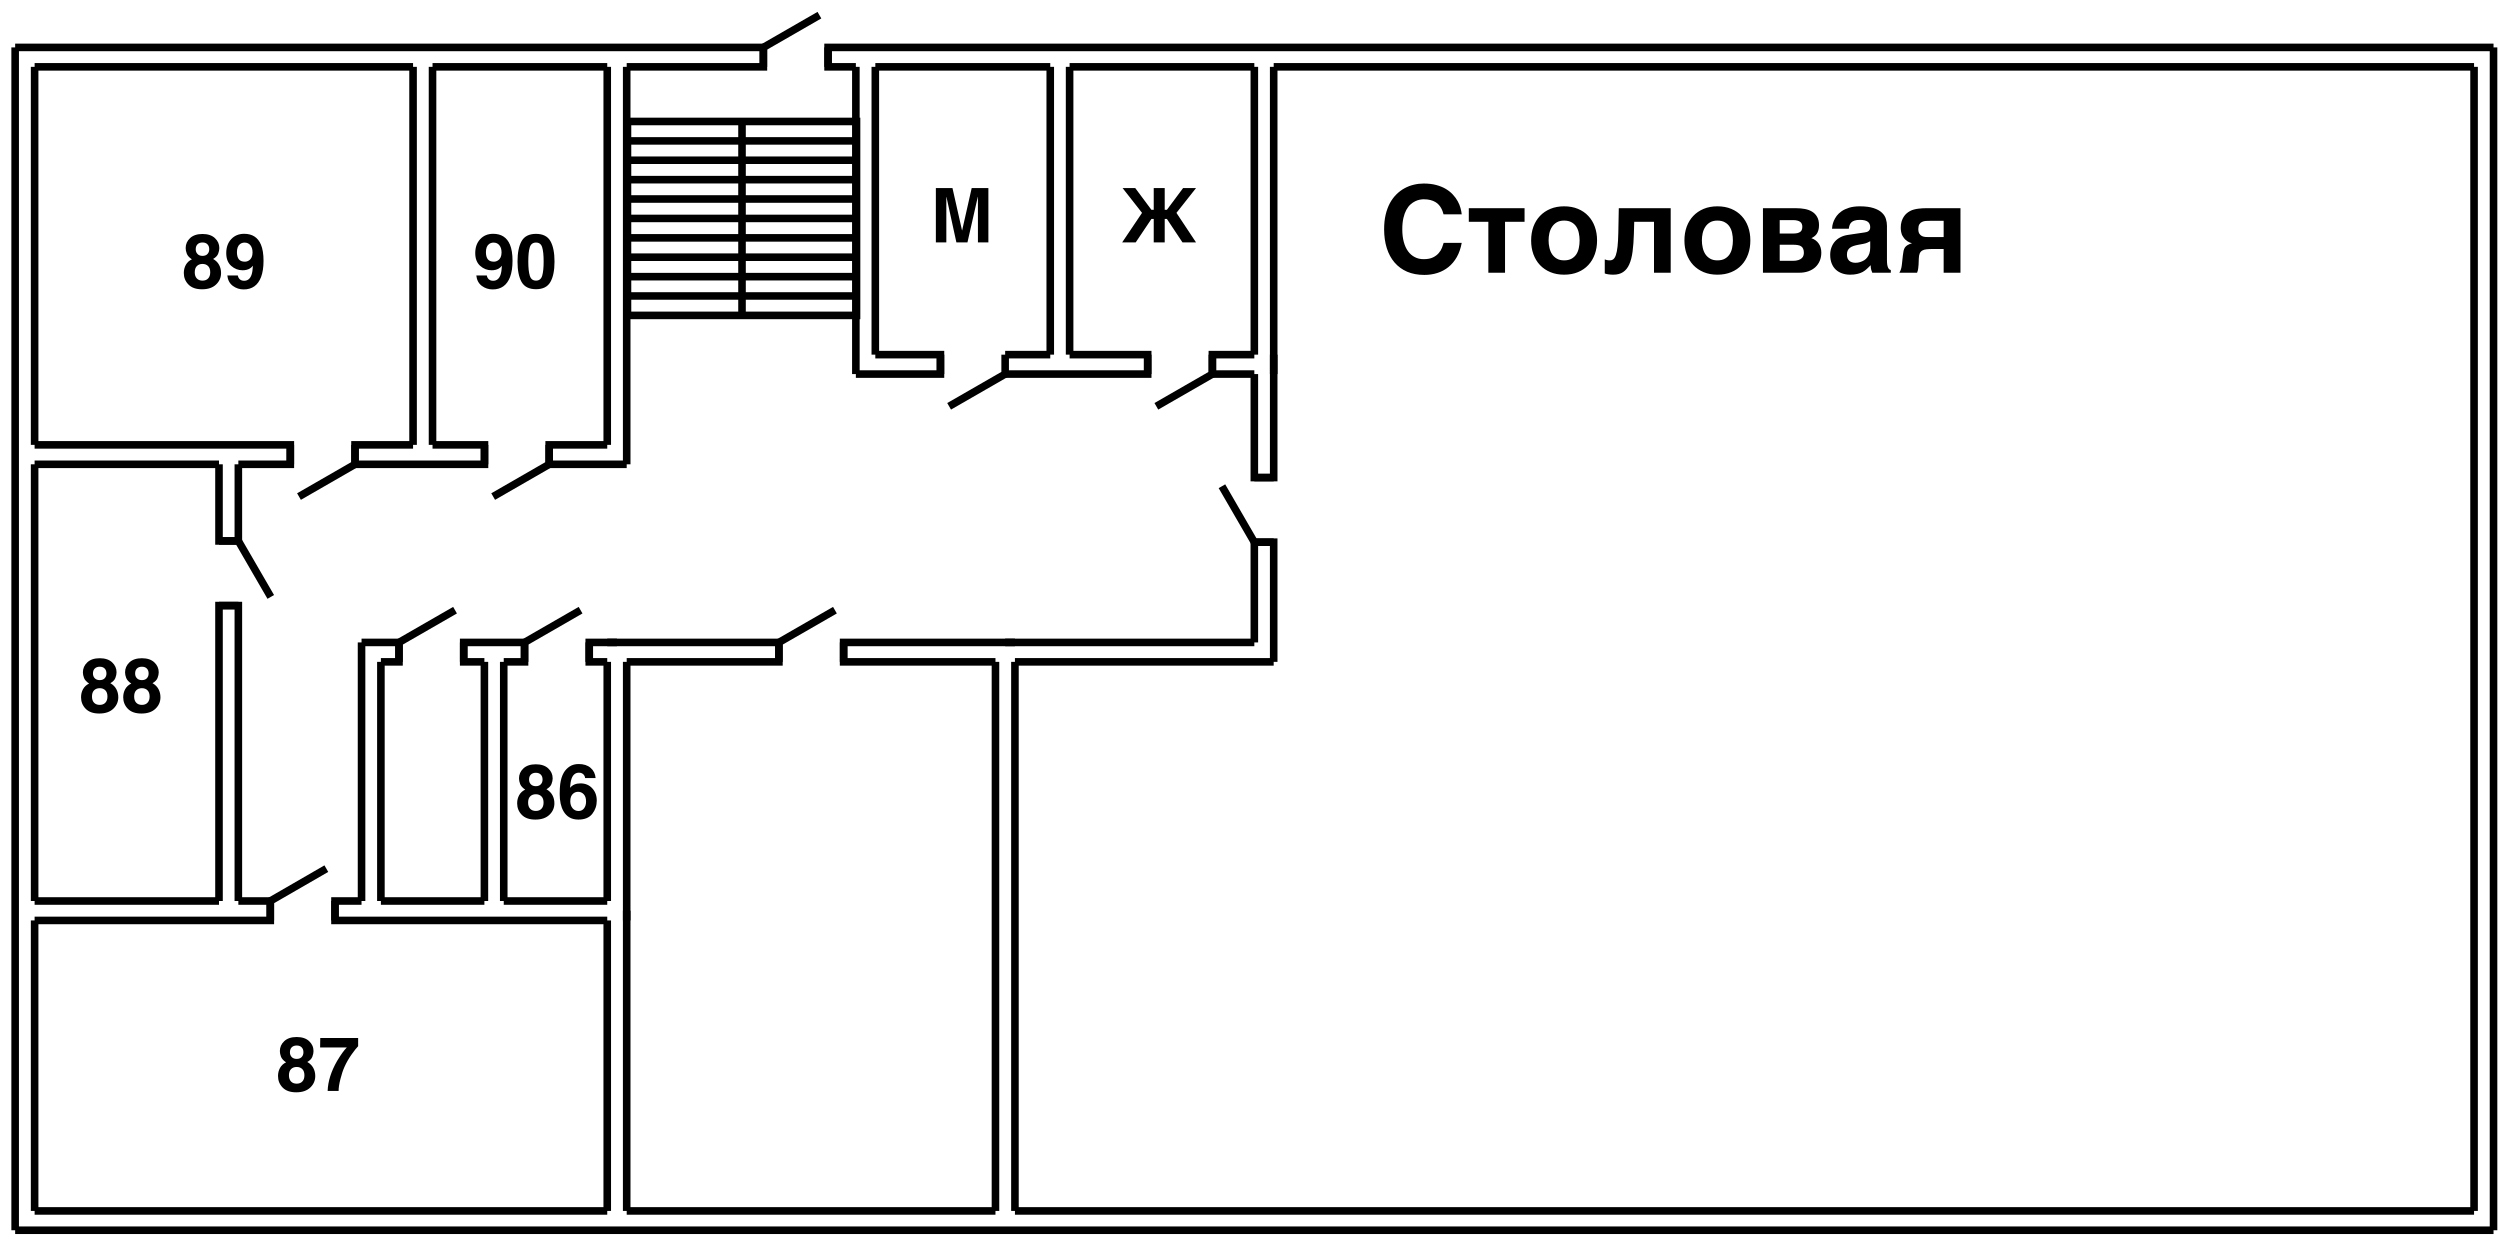 <svg width="165" height="82" viewBox="0 0 165 82" fill="none" xmlns="http://www.w3.org/2000/svg">
<path d="M56.487 4.412H54.653V3.129H164.573M163.288 4.412H84.064M82.786 4.412H70.594M69.317 4.412H57.772M1 3.129H50.384V4.412H41.362M40.078 4.412H28.547M27.262 4.412H2.285" stroke="black" stroke-width="0.5"/>
<path d="M2.285 79.921H40.078M41.362 79.921H65.701M66.986 79.921H163.288M164.573 81.196H1" stroke="black" stroke-width="0.5"/>
<path d="M2.284 59.466H14.454M15.731 59.466H17.84V60.749H2.284M25.139 59.466H31.97M33.247 59.466H40.078M40.078 60.749H22.109V59.466H23.861" stroke="black" stroke-width="0.5"/>
<path d="M40.078 79.921V60.749M41.362 60.103V79.921" stroke="black" stroke-width="0.5"/>
<path d="M25.139 43.683V59.466M23.862 59.466V42.4" stroke="black" stroke-width="0.5"/>
<path d="M23.862 42.4H26.334V43.683H25.139M31.97 43.683H30.604V42.4H34.62V43.683H33.247M40.078 43.683H38.89V42.4H40.716" stroke="black" stroke-width="0.5"/>
<path d="M41.362 43.683V60.749M40.078 59.466V43.683" stroke="black" stroke-width="0.5"/>
<path d="M33.247 43.683V59.466M31.97 59.466V43.683" stroke="black" stroke-width="0.5"/>
<path d="M40.078 42.4H51.408V43.683H41.362M65.701 43.683H55.678V42.4H66.986" stroke="black" stroke-width="0.5"/>
<path d="M65.701 79.921V43.683M66.986 43.683V79.921" stroke="black" stroke-width="0.5"/>
<path d="M66.34 42.4H82.786M84.063 43.683H66.986" stroke="black" stroke-width="0.5"/>
<path d="M41.362 30.644H36.246V29.361H40.078M28.547 29.361H31.977V30.644H23.431V29.361H27.262M2.284 29.361H19.162V30.644H15.731M14.454 30.644H2.284" stroke="black" stroke-width="0.5"/>
<path d="M15.731 30.644V35.703H14.454V30.644M14.454 59.466V39.967H15.731V59.466" stroke="black" stroke-width="0.5"/>
<path d="M82.786 23.406V4.412M84.064 4.412V24.689" stroke="black" stroke-width="0.5"/>
<path d="M163.288 79.921V4.412M164.573 3.129V81.196" stroke="black" stroke-width="0.5"/>
<path d="M84.064 23.406V31.52H82.786V24.689M82.786 42.4V35.784H84.064V43.683" stroke="black" stroke-width="0.5"/>
<path d="M41.362 4.412V30.644M40.078 29.361V4.412" stroke="black" stroke-width="0.5"/>
<path d="M28.547 4.412V29.361M27.262 29.361V4.412" stroke="black" stroke-width="0.5"/>
<path d="M56.487 24.689V4.412M57.771 4.412V23.406" stroke="black" stroke-width="0.5"/>
<path d="M66.34 23.406H69.317M70.594 23.406H75.747V24.689H66.34M82.786 24.689H80.017V23.406H82.786" stroke="black" stroke-width="0.5"/>
<path d="M2.285 4.412V29.361M2.285 30.644V59.466M2.285 60.749V79.921M1 81.196V3.129" stroke="black" stroke-width="0.5"/>
<path d="M57.771 23.406H62.07V24.689H56.487" stroke="black" stroke-width="0.5"/>
<path d="M69.317 23.406V4.412M70.594 4.412V23.406" stroke="black" stroke-width="0.5"/>
<path d="M56.531 9.299H41.414M56.531 10.575H41.414M56.531 11.858H41.414M56.531 13.134H41.414M56.531 14.417H41.414M56.531 15.7H41.414M56.531 16.976H41.414M56.531 18.259H41.414M56.531 19.534H41.414M48.973 8.016V20.817M48.973 20.817V20.802M48.973 20.817L48.965 20.802M56.531 20.817H41.414V8.016H56.531V20.817Z" stroke="black" stroke-width="0.5"/>
<path d="M54.081 1L50.383 3.129V4.412M54.653 3.129V4.412" stroke="black" stroke-width="0.5"/>
<path d="M21.538 57.33L17.84 59.466V60.749M22.109 59.466V60.749" stroke="black" stroke-width="0.5"/>
<path d="M30.032 40.271L26.334 42.4V43.683M30.603 42.4V43.683" stroke="black" stroke-width="0.5"/>
<path d="M38.318 40.271L34.62 42.4V43.683M38.89 42.4V43.683" stroke="black" stroke-width="0.5"/>
<path d="M17.87 39.396L15.731 35.703H14.454M15.731 39.967H14.454" stroke="black" stroke-width="0.5"/>
<path d="M80.648 32.091L82.786 35.784H84.064M82.786 31.52H84.064" stroke="black" stroke-width="0.5"/>
<path d="M55.106 40.271L51.408 42.4V43.683M55.678 42.4V43.683" stroke="black" stroke-width="0.5"/>
<path d="M19.733 32.773L23.431 30.644V29.361M19.161 30.644V29.361" stroke="black" stroke-width="0.5"/>
<path d="M32.549 32.773L36.246 30.644V29.361M31.977 30.644V29.361" stroke="black" stroke-width="0.5"/>
<path d="M62.642 26.817L66.34 24.689V23.406M62.071 24.689V23.406" stroke="black" stroke-width="0.5"/>
<path d="M76.319 26.817L80.017 24.689V23.406M75.747 24.689V23.406" stroke="black" stroke-width="0.5"/>
<path d="M18.654 71.778C18.45 71.57 18.349 71.316 18.349 71.019C18.349 70.82 18.393 70.64 18.483 70.479C18.574 70.318 18.707 70.197 18.881 70.115C18.71 70.001 18.599 69.878 18.546 69.747C18.496 69.613 18.471 69.489 18.471 69.373C18.471 69.116 18.567 68.897 18.761 68.716C18.955 68.534 19.228 68.443 19.581 68.443C19.935 68.443 20.208 68.534 20.402 68.716C20.596 68.897 20.692 69.116 20.692 69.373C20.692 69.489 20.666 69.613 20.614 69.747C20.564 69.878 20.453 69.993 20.282 70.091C20.456 70.189 20.587 70.318 20.675 70.479C20.763 70.64 20.807 70.82 20.807 71.019C20.807 71.316 20.697 71.57 20.475 71.78C20.255 71.989 19.948 72.093 19.552 72.093C19.157 72.093 18.857 71.988 18.654 71.778ZM19.071 70.972C19.071 71.146 19.116 71.281 19.206 71.377C19.297 71.474 19.422 71.522 19.581 71.522C19.741 71.522 19.866 71.474 19.955 71.377C20.046 71.281 20.092 71.146 20.092 70.972C20.092 70.791 20.045 70.655 19.953 70.562C19.861 70.468 19.738 70.42 19.581 70.42C19.425 70.42 19.301 70.468 19.208 70.562C19.117 70.655 19.071 70.791 19.071 70.972ZM19.254 69.766C19.332 69.847 19.442 69.888 19.581 69.888C19.723 69.888 19.832 69.847 19.909 69.766C19.987 69.685 20.026 69.58 20.026 69.451C20.026 69.311 19.987 69.202 19.909 69.124C19.832 69.044 19.723 69.004 19.581 69.004C19.442 69.004 19.332 69.044 19.252 69.124C19.174 69.202 19.135 69.311 19.135 69.451C19.135 69.58 19.175 69.685 19.254 69.766ZM23.202 69.598C23.017 69.861 22.861 70.133 22.736 70.413C22.637 70.633 22.547 70.901 22.467 71.219C22.387 71.536 22.348 71.796 22.348 72H21.625C21.646 71.365 21.855 70.705 22.25 70.02C22.506 69.595 22.72 69.299 22.892 69.131H21.127L21.137 68.506H23.637V69.051C23.533 69.153 23.388 69.336 23.202 69.598Z" fill="black"/>
<path d="M34.437 53.778C34.234 53.569 34.132 53.316 34.132 53.019C34.132 52.82 34.177 52.64 34.266 52.479C34.357 52.318 34.49 52.197 34.664 52.115C34.493 52.001 34.382 51.878 34.33 51.747C34.279 51.613 34.254 51.489 34.254 51.373C34.254 51.116 34.351 50.897 34.544 50.716C34.738 50.534 35.012 50.443 35.365 50.443C35.718 50.443 35.991 50.534 36.185 50.716C36.379 50.897 36.476 51.116 36.476 51.373C36.476 51.489 36.45 51.613 36.398 51.747C36.347 51.878 36.236 51.993 36.065 52.091C36.24 52.188 36.371 52.318 36.459 52.479C36.546 52.64 36.59 52.82 36.59 53.019C36.59 53.316 36.48 53.57 36.258 53.78C36.039 53.989 35.731 54.093 35.335 54.093C34.94 54.093 34.641 53.988 34.437 53.778ZM34.855 52.972C34.855 53.146 34.899 53.281 34.989 53.377C35.08 53.474 35.205 53.522 35.365 53.522C35.524 53.522 35.649 53.474 35.738 53.377C35.829 53.281 35.875 53.146 35.875 52.972C35.875 52.791 35.829 52.655 35.736 52.562C35.645 52.468 35.521 52.42 35.365 52.42C35.209 52.42 35.084 52.468 34.991 52.562C34.9 52.655 34.855 52.791 34.855 52.972ZM35.038 51.766C35.116 51.847 35.225 51.888 35.365 51.888C35.506 51.888 35.615 51.847 35.692 51.766C35.77 51.685 35.809 51.58 35.809 51.451C35.809 51.311 35.77 51.202 35.692 51.124C35.615 51.044 35.506 51.004 35.365 51.004C35.225 51.004 35.115 51.044 35.035 51.124C34.957 51.202 34.918 51.311 34.918 51.451C34.918 51.58 34.958 51.685 35.038 51.766ZM38.312 51.703C38.626 51.703 38.883 51.809 39.083 52.023C39.285 52.236 39.386 52.508 39.386 52.84C39.386 53.171 39.287 53.462 39.09 53.714C38.893 53.967 38.587 54.093 38.172 54.093C37.726 54.093 37.398 53.906 37.186 53.534C37.022 53.242 36.94 52.866 36.94 52.406C36.94 52.136 36.951 51.916 36.974 51.747C37.014 51.446 37.093 51.195 37.21 50.995C37.311 50.824 37.443 50.686 37.606 50.582C37.77 50.478 37.967 50.426 38.194 50.426C38.523 50.426 38.785 50.51 38.98 50.68C39.176 50.847 39.286 51.071 39.31 51.351H38.617C38.617 51.294 38.595 51.231 38.551 51.163C38.476 51.052 38.363 50.997 38.211 50.997C37.985 50.997 37.824 51.124 37.728 51.378C37.676 51.518 37.64 51.725 37.621 51.998C37.707 51.895 37.807 51.821 37.921 51.773C38.035 51.726 38.165 51.703 38.312 51.703ZM37.843 52.367C37.706 52.472 37.638 52.643 37.638 52.879C37.638 53.07 37.689 53.225 37.791 53.346C37.894 53.466 38.024 53.526 38.182 53.526C38.337 53.526 38.458 53.469 38.546 53.353C38.635 53.236 38.68 53.084 38.68 52.899C38.68 52.692 38.63 52.534 38.529 52.425C38.428 52.315 38.304 52.259 38.158 52.259C38.039 52.259 37.934 52.295 37.843 52.367Z" fill="black"/>
<path d="M5.654 46.778C5.45 46.569 5.349 46.316 5.349 46.019C5.349 45.82 5.393 45.64 5.483 45.479C5.574 45.318 5.707 45.197 5.881 45.115C5.71 45.001 5.598 44.878 5.546 44.747C5.496 44.613 5.471 44.489 5.471 44.373C5.471 44.116 5.568 43.897 5.761 43.716C5.955 43.534 6.228 43.443 6.582 43.443C6.935 43.443 7.208 43.534 7.402 43.716C7.596 43.897 7.692 44.116 7.692 44.373C7.692 44.489 7.666 44.613 7.614 44.747C7.564 44.878 7.453 44.993 7.282 45.091C7.456 45.188 7.587 45.318 7.675 45.479C7.763 45.64 7.807 45.82 7.807 46.019C7.807 46.316 7.696 46.57 7.475 46.78C7.255 46.989 6.948 47.093 6.552 47.093C6.157 47.093 5.857 46.988 5.654 46.778ZM6.071 45.972C6.071 46.146 6.116 46.281 6.206 46.377C6.297 46.474 6.422 46.522 6.582 46.522C6.741 46.522 6.866 46.474 6.955 46.377C7.046 46.281 7.092 46.146 7.092 45.972C7.092 45.791 7.045 45.655 6.953 45.562C6.861 45.468 6.738 45.42 6.582 45.42C6.425 45.42 6.301 45.468 6.208 45.562C6.117 45.655 6.071 45.791 6.071 45.972ZM6.254 44.766C6.333 44.847 6.442 44.888 6.582 44.888C6.723 44.888 6.832 44.847 6.909 44.766C6.987 44.685 7.026 44.58 7.026 44.451C7.026 44.311 6.987 44.202 6.909 44.124C6.832 44.044 6.723 44.004 6.582 44.004C6.442 44.004 6.332 44.044 6.252 44.124C6.174 44.202 6.135 44.311 6.135 44.451C6.135 44.58 6.175 44.685 6.254 44.766ZM8.437 46.778C8.234 46.569 8.132 46.316 8.132 46.019C8.132 45.82 8.177 45.64 8.266 45.479C8.357 45.318 8.49 45.197 8.664 45.115C8.493 45.001 8.382 44.878 8.33 44.747C8.279 44.613 8.254 44.489 8.254 44.373C8.254 44.116 8.351 43.897 8.544 43.716C8.738 43.534 9.012 43.443 9.365 43.443C9.718 43.443 9.991 43.534 10.185 43.716C10.379 43.897 10.476 44.116 10.476 44.373C10.476 44.489 10.45 44.613 10.398 44.747C10.347 44.878 10.236 44.993 10.065 45.091C10.24 45.188 10.371 45.318 10.459 45.479C10.546 45.64 10.59 45.82 10.59 46.019C10.59 46.316 10.48 46.57 10.258 46.78C10.039 46.989 9.731 47.093 9.335 47.093C8.94 47.093 8.64 46.988 8.437 46.778ZM8.854 45.972C8.854 46.146 8.899 46.281 8.989 46.377C9.08 46.474 9.205 46.522 9.365 46.522C9.524 46.522 9.649 46.474 9.738 46.377C9.829 46.281 9.875 46.146 9.875 45.972C9.875 45.791 9.829 45.655 9.736 45.562C9.645 45.468 9.521 45.42 9.365 45.42C9.209 45.42 9.084 45.468 8.991 45.562C8.9 45.655 8.854 45.791 8.854 45.972ZM9.038 44.766C9.116 44.847 9.225 44.888 9.365 44.888C9.506 44.888 9.615 44.847 9.692 44.766C9.77 44.685 9.809 44.58 9.809 44.451C9.809 44.311 9.77 44.202 9.692 44.124C9.615 44.044 9.506 44.004 9.365 44.004C9.225 44.004 9.115 44.044 9.035 44.124C8.957 44.202 8.918 44.311 8.918 44.451C8.918 44.58 8.958 44.685 9.038 44.766Z" fill="black"/>
<path d="M93.375 16.969C93.547 17.06 93.742 17.105 93.961 17.105C94.213 17.105 94.419 17.066 94.578 16.988C94.737 16.91 94.863 16.815 94.957 16.703C95.053 16.591 95.125 16.474 95.172 16.352C95.219 16.229 95.255 16.122 95.281 16.031H96.473C96.408 16.391 96.299 16.703 96.148 16.969C95.997 17.232 95.814 17.451 95.598 17.625C95.382 17.799 95.138 17.93 94.867 18.016C94.599 18.102 94.312 18.145 94.008 18.145C93.581 18.145 93.202 18.074 92.871 17.934C92.543 17.79 92.266 17.587 92.039 17.324C91.815 17.061 91.644 16.745 91.527 16.375C91.41 16.003 91.352 15.587 91.352 15.129C91.352 14.775 91.385 14.454 91.453 14.168C91.521 13.882 91.615 13.628 91.734 13.406C91.857 13.182 92 12.99 92.164 12.828C92.328 12.664 92.507 12.53 92.699 12.426C92.894 12.319 93.099 12.241 93.312 12.191C93.526 12.139 93.742 12.113 93.961 12.113C94.273 12.113 94.551 12.146 94.793 12.211C95.035 12.276 95.247 12.363 95.43 12.473C95.612 12.582 95.767 12.707 95.894 12.848C96.025 12.988 96.13 13.134 96.211 13.285C96.294 13.434 96.356 13.583 96.394 13.734C96.436 13.883 96.462 14.02 96.473 14.145H95.273C95.258 14.09 95.238 14.027 95.215 13.957C95.191 13.884 95.159 13.811 95.117 13.738C95.078 13.665 95.027 13.594 94.965 13.523C94.905 13.453 94.829 13.391 94.738 13.336C94.647 13.281 94.538 13.237 94.41 13.203C94.283 13.169 94.133 13.152 93.961 13.152C93.888 13.152 93.802 13.162 93.703 13.18C93.604 13.198 93.503 13.233 93.398 13.285C93.294 13.335 93.191 13.405 93.09 13.496C92.988 13.587 92.897 13.707 92.816 13.855C92.738 14.001 92.674 14.178 92.625 14.387C92.576 14.595 92.551 14.842 92.551 15.129C92.551 15.439 92.583 15.716 92.648 15.961C92.713 16.206 92.807 16.413 92.93 16.582C93.052 16.751 93.201 16.88 93.375 16.969ZM100.621 13.742V14.641H99.332V18H98.231V14.641H96.941V13.742H100.621ZM102.324 17.961C102.056 17.849 101.827 17.693 101.637 17.492C101.449 17.292 101.305 17.053 101.203 16.777C101.104 16.501 101.055 16.199 101.055 15.871C101.055 15.543 101.104 15.241 101.203 14.965C101.305 14.689 101.449 14.452 101.637 14.254C101.827 14.053 102.056 13.897 102.324 13.785C102.592 13.673 102.895 13.617 103.23 13.617C103.572 13.617 103.876 13.673 104.145 13.785C104.415 13.897 104.643 14.053 104.828 14.254C105.016 14.452 105.159 14.689 105.258 14.965C105.357 15.241 105.406 15.543 105.406 15.871C105.406 16.199 105.357 16.501 105.258 16.777C105.159 17.053 105.016 17.292 104.828 17.492C104.643 17.693 104.415 17.849 104.145 17.961C103.876 18.073 103.572 18.129 103.23 18.129C102.895 18.129 102.592 18.073 102.324 17.961ZM102.262 16.348C102.296 16.506 102.353 16.648 102.434 16.773C102.514 16.896 102.62 16.995 102.75 17.07C102.88 17.146 103.04 17.184 103.23 17.184C103.428 17.184 103.592 17.147 103.723 17.074C103.855 16.999 103.961 16.901 104.039 16.781C104.117 16.659 104.172 16.52 104.203 16.363C104.237 16.204 104.254 16.04 104.254 15.871C104.254 15.704 104.237 15.542 104.203 15.383C104.172 15.224 104.117 15.085 104.039 14.965C103.961 14.842 103.855 14.745 103.723 14.672C103.592 14.596 103.428 14.559 103.23 14.559C103.04 14.559 102.88 14.596 102.75 14.672C102.62 14.747 102.514 14.848 102.434 14.973C102.353 15.095 102.294 15.236 102.258 15.395C102.224 15.551 102.207 15.71 102.207 15.871C102.207 16.033 102.225 16.191 102.262 16.348ZM107.859 14.641L107.836 15.434C107.823 15.879 107.794 16.27 107.75 16.605C107.706 16.941 107.633 17.223 107.531 17.449C107.432 17.673 107.297 17.842 107.125 17.957C106.956 18.072 106.738 18.129 106.473 18.129C106.348 18.129 106.238 18.121 106.145 18.105C106.051 18.092 105.974 18.073 105.914 18.047V17.121C105.951 17.137 105.996 17.151 106.051 17.164C106.108 17.177 106.177 17.184 106.258 17.184C106.341 17.184 106.415 17.159 106.48 17.109C106.546 17.057 106.602 16.965 106.648 16.832C106.695 16.697 106.732 16.51 106.758 16.273C106.784 16.037 106.801 15.73 106.809 15.355L106.84 13.742H110.266V18H109.164V14.641H107.859ZM112.441 17.961C112.173 17.849 111.944 17.693 111.754 17.492C111.566 17.292 111.422 17.053 111.32 16.777C111.221 16.501 111.172 16.199 111.172 15.871C111.172 15.543 111.221 15.241 111.32 14.965C111.422 14.689 111.566 14.452 111.754 14.254C111.944 14.053 112.173 13.897 112.441 13.785C112.71 13.673 113.012 13.617 113.348 13.617C113.689 13.617 113.993 13.673 114.262 13.785C114.533 13.897 114.76 14.053 114.945 14.254C115.133 14.452 115.276 14.689 115.375 14.965C115.474 15.241 115.523 15.543 115.523 15.871C115.523 16.199 115.474 16.501 115.375 16.777C115.276 17.053 115.133 17.292 114.945 17.492C114.76 17.693 114.533 17.849 114.262 17.961C113.993 18.073 113.689 18.129 113.348 18.129C113.012 18.129 112.71 18.073 112.441 17.961ZM112.379 16.348C112.413 16.506 112.47 16.648 112.551 16.773C112.632 16.896 112.737 16.995 112.867 17.07C112.997 17.146 113.158 17.184 113.348 17.184C113.546 17.184 113.71 17.147 113.84 17.074C113.973 16.999 114.078 16.901 114.156 16.781C114.234 16.659 114.289 16.52 114.32 16.363C114.354 16.204 114.371 16.04 114.371 15.871C114.371 15.704 114.354 15.542 114.32 15.383C114.289 15.224 114.234 15.085 114.156 14.965C114.078 14.842 113.973 14.745 113.84 14.672C113.71 14.596 113.546 14.559 113.348 14.559C113.158 14.559 112.997 14.596 112.867 14.672C112.737 14.747 112.632 14.848 112.551 14.973C112.47 15.095 112.411 15.236 112.375 15.395C112.341 15.551 112.324 15.71 112.324 15.871C112.324 16.033 112.342 16.191 112.379 16.348ZM118.742 18H116.355V13.742H118.559C118.754 13.742 118.941 13.759 119.121 13.793C119.303 13.827 119.464 13.887 119.602 13.973C119.74 14.056 119.849 14.171 119.93 14.316C120.013 14.46 120.055 14.642 120.055 14.863C120.055 14.991 120.04 15.102 120.012 15.195C119.986 15.289 119.949 15.37 119.902 15.438C119.855 15.503 119.801 15.559 119.738 15.605C119.678 15.65 119.616 15.688 119.551 15.719C119.764 15.794 119.927 15.915 120.039 16.082C120.151 16.246 120.207 16.443 120.207 16.672C120.207 16.872 120.172 17.055 120.102 17.219C120.034 17.38 119.936 17.52 119.809 17.637C119.684 17.751 119.53 17.841 119.348 17.906C119.168 17.969 118.966 18 118.742 18ZM118.656 16.176C118.56 16.16 118.445 16.152 118.312 16.152H117.461V17.215H118.312C118.471 17.215 118.599 17.198 118.695 17.164C118.794 17.13 118.87 17.087 118.922 17.035C118.977 16.983 119.012 16.926 119.027 16.863C119.046 16.801 119.055 16.742 119.055 16.688C119.055 16.583 119.04 16.497 119.012 16.43C118.986 16.359 118.943 16.303 118.883 16.262C118.826 16.22 118.75 16.191 118.656 16.176ZM118.824 15.297C118.871 15.26 118.904 15.215 118.922 15.16C118.943 15.103 118.953 15.037 118.953 14.961C118.953 14.898 118.943 14.841 118.922 14.789C118.904 14.734 118.871 14.689 118.824 14.652C118.777 14.613 118.715 14.583 118.637 14.562C118.559 14.539 118.461 14.527 118.344 14.527H117.461V15.414H118.312C118.438 15.414 118.542 15.405 118.625 15.387C118.708 15.366 118.775 15.336 118.824 15.297ZM123.043 15.344C123.082 15.338 123.124 15.331 123.168 15.32C123.215 15.31 123.258 15.293 123.297 15.27C123.336 15.243 123.368 15.21 123.395 15.168C123.421 15.124 123.434 15.065 123.434 14.992C123.434 14.922 123.422 14.858 123.398 14.801C123.378 14.741 123.341 14.69 123.289 14.648C123.237 14.604 123.167 14.57 123.078 14.547C122.992 14.523 122.884 14.512 122.754 14.512C122.605 14.512 122.486 14.527 122.395 14.559C122.306 14.587 122.236 14.629 122.184 14.684C122.132 14.736 122.094 14.798 122.07 14.871C122.047 14.941 122.03 15.017 122.02 15.098H120.914C120.914 15.046 120.922 14.974 120.938 14.883C120.956 14.789 120.987 14.688 121.031 14.578C121.078 14.469 121.142 14.358 121.223 14.246C121.306 14.134 121.414 14.033 121.547 13.941C121.682 13.848 121.846 13.771 122.039 13.711C122.232 13.651 122.462 13.62 122.73 13.617C123.111 13.617 123.418 13.656 123.652 13.734C123.889 13.81 124.073 13.91 124.203 14.035C124.336 14.158 124.424 14.296 124.469 14.449C124.516 14.6 124.539 14.751 124.539 14.902V17.16C124.539 17.288 124.546 17.393 124.559 17.477C124.574 17.557 124.594 17.622 124.617 17.672C124.641 17.719 124.667 17.754 124.695 17.777C124.727 17.798 124.759 17.814 124.793 17.824V18H123.57C123.549 17.951 123.526 17.885 123.5 17.805C123.477 17.721 123.465 17.621 123.465 17.504C123.379 17.592 123.294 17.674 123.211 17.75C123.13 17.826 123.039 17.892 122.938 17.949C122.836 18.004 122.719 18.047 122.586 18.078C122.453 18.112 122.293 18.129 122.105 18.129C121.915 18.129 121.74 18.1 121.578 18.043C121.419 17.988 121.281 17.906 121.164 17.797C121.047 17.688 120.956 17.551 120.891 17.387C120.826 17.223 120.793 17.033 120.793 16.816C120.793 16.642 120.82 16.48 120.875 16.332C120.93 16.181 121.007 16.049 121.105 15.938C121.207 15.823 121.329 15.729 121.473 15.656C121.618 15.581 121.781 15.53 121.961 15.504L123.043 15.344ZM122.238 17.312C122.306 17.333 122.379 17.344 122.457 17.344C122.499 17.344 122.552 17.34 122.617 17.332C122.682 17.322 122.751 17.303 122.824 17.277C122.897 17.251 122.97 17.216 123.043 17.172C123.116 17.125 123.181 17.065 123.238 16.992C123.296 16.919 123.342 16.831 123.379 16.727C123.415 16.62 123.434 16.495 123.434 16.352V15.922C123.366 15.958 123.298 15.992 123.23 16.023C123.163 16.052 123.073 16.077 122.961 16.098L122.668 16.152C122.54 16.176 122.428 16.203 122.332 16.234C122.236 16.266 122.155 16.307 122.09 16.359C122.027 16.409 121.979 16.47 121.945 16.543C121.914 16.616 121.898 16.707 121.898 16.816C121.898 16.908 121.913 16.987 121.941 17.055C121.97 17.12 122.009 17.174 122.059 17.219C122.111 17.26 122.171 17.292 122.238 17.312ZM125.727 16.332C125.768 16.272 125.826 16.22 125.898 16.176C125.971 16.131 126.069 16.091 126.191 16.055C126.152 16.044 126.108 16.03 126.059 16.012C126.012 15.991 125.961 15.965 125.906 15.934C125.854 15.9 125.801 15.858 125.746 15.809C125.694 15.757 125.645 15.693 125.598 15.617C125.564 15.568 125.536 15.516 125.516 15.461C125.497 15.404 125.483 15.349 125.473 15.297C125.462 15.242 125.456 15.191 125.453 15.145C125.451 15.098 125.449 15.057 125.449 15.023C125.449 14.872 125.467 14.738 125.504 14.621C125.54 14.501 125.587 14.397 125.645 14.309C125.702 14.22 125.767 14.145 125.84 14.082C125.913 14.02 125.987 13.969 126.062 13.93C126.146 13.883 126.238 13.848 126.34 13.824C126.441 13.798 126.54 13.78 126.637 13.77C126.733 13.757 126.823 13.749 126.906 13.746C126.99 13.743 127.055 13.742 127.102 13.742H129.391V18H128.281V16.434H127.559C127.4 16.434 127.263 16.44 127.148 16.453C127.036 16.463 126.944 16.491 126.871 16.535C126.798 16.577 126.742 16.639 126.703 16.723C126.667 16.806 126.646 16.919 126.641 17.062L126.625 17.473C126.62 17.533 126.612 17.611 126.602 17.707C126.594 17.803 126.569 17.901 126.527 18H125.359C125.393 17.943 125.421 17.888 125.441 17.836C125.462 17.781 125.478 17.729 125.488 17.68C125.501 17.628 125.51 17.576 125.516 17.523C125.523 17.471 125.53 17.417 125.535 17.359L125.59 16.848C125.603 16.733 125.618 16.634 125.637 16.551C125.655 16.467 125.685 16.395 125.727 16.332ZM126.68 15.426C126.724 15.496 126.781 15.548 126.852 15.582C126.924 15.616 127.005 15.635 127.094 15.641C127.182 15.646 127.271 15.648 127.359 15.648H128.281V14.574H127.391C127.297 14.574 127.203 14.577 127.109 14.582C127.016 14.587 126.931 14.608 126.855 14.645C126.783 14.678 126.723 14.733 126.676 14.809C126.632 14.882 126.609 14.986 126.609 15.121C126.609 15.254 126.633 15.355 126.68 15.426Z" fill="black"/>
<path d="M12.437 18.778C12.234 18.57 12.132 18.316 12.132 18.019C12.132 17.82 12.177 17.64 12.266 17.479C12.357 17.318 12.49 17.197 12.664 17.115C12.493 17.001 12.382 16.878 12.33 16.747C12.279 16.613 12.254 16.489 12.254 16.373C12.254 16.116 12.351 15.897 12.544 15.716C12.738 15.534 13.012 15.443 13.365 15.443C13.718 15.443 13.991 15.534 14.185 15.716C14.379 15.897 14.476 16.116 14.476 16.373C14.476 16.489 14.45 16.613 14.398 16.747C14.347 16.878 14.236 16.993 14.065 17.091C14.24 17.189 14.371 17.318 14.459 17.479C14.546 17.64 14.59 17.82 14.59 18.019C14.59 18.316 14.48 18.57 14.258 18.78C14.039 18.989 13.731 19.093 13.335 19.093C12.94 19.093 12.64 18.988 12.437 18.778ZM12.854 17.972C12.854 18.146 12.899 18.281 12.989 18.377C13.08 18.474 13.205 18.521 13.365 18.521C13.524 18.521 13.649 18.474 13.738 18.377C13.829 18.281 13.875 18.146 13.875 17.972C13.875 17.791 13.829 17.655 13.736 17.562C13.645 17.468 13.521 17.42 13.365 17.42C13.209 17.42 13.084 17.468 12.991 17.562C12.9 17.655 12.854 17.791 12.854 17.972ZM13.038 16.766C13.116 16.848 13.225 16.888 13.365 16.888C13.506 16.888 13.615 16.848 13.692 16.766C13.77 16.685 13.809 16.58 13.809 16.451C13.809 16.311 13.77 16.202 13.692 16.124C13.615 16.044 13.506 16.004 13.365 16.004C13.225 16.004 13.115 16.044 13.035 16.124C12.957 16.202 12.918 16.311 12.918 16.451C12.918 16.58 12.958 16.685 13.038 16.766ZM16.082 19.102C15.817 19.102 15.578 19.024 15.367 18.868C15.155 18.71 15.034 18.481 15.003 18.18H15.696C15.713 18.284 15.757 18.369 15.828 18.434C15.9 18.499 15.995 18.531 16.114 18.531C16.343 18.531 16.504 18.404 16.597 18.15C16.648 18.01 16.679 17.806 16.692 17.538C16.629 17.617 16.561 17.678 16.49 17.721C16.36 17.799 16.199 17.838 16.009 17.838C15.727 17.838 15.477 17.741 15.259 17.547C15.041 17.352 14.932 17.071 14.932 16.705C14.932 16.326 15.041 16.019 15.259 15.785C15.479 15.549 15.764 15.431 16.114 15.431C16.652 15.431 17.022 15.669 17.222 16.146C17.336 16.416 17.393 16.772 17.393 17.213C17.393 17.641 17.338 17.998 17.23 18.285C17.021 18.83 16.639 19.102 16.082 19.102ZM15.838 16.112C15.704 16.216 15.638 16.393 15.638 16.642C15.638 16.852 15.68 17.009 15.765 17.115C15.851 17.219 15.983 17.271 16.16 17.271C16.256 17.271 16.346 17.244 16.431 17.189C16.589 17.088 16.668 16.913 16.668 16.664C16.668 16.463 16.621 16.305 16.526 16.188C16.434 16.07 16.306 16.012 16.143 16.012C16.024 16.012 15.922 16.045 15.838 16.112Z" fill="black"/>
<path d="M32.516 19.102C32.25 19.102 32.012 19.024 31.8 18.868C31.589 18.71 31.467 18.481 31.436 18.18H32.13C32.146 18.284 32.19 18.369 32.262 18.434C32.333 18.499 32.428 18.531 32.547 18.531C32.777 18.531 32.938 18.404 33.031 18.15C33.081 18.01 33.113 17.806 33.126 17.538C33.062 17.617 32.995 17.678 32.923 17.721C32.793 17.799 32.633 17.838 32.442 17.838C32.161 17.838 31.911 17.741 31.693 17.547C31.475 17.352 31.366 17.071 31.366 16.705C31.366 16.326 31.475 16.019 31.693 15.785C31.913 15.549 32.197 15.431 32.547 15.431C33.086 15.431 33.456 15.669 33.656 16.146C33.77 16.416 33.827 16.772 33.827 17.213C33.827 17.641 33.772 17.998 33.663 18.285C33.455 18.83 33.072 19.102 32.516 19.102ZM32.272 16.112C32.138 16.216 32.071 16.393 32.071 16.642C32.071 16.852 32.114 17.009 32.198 17.115C32.285 17.219 32.416 17.271 32.594 17.271C32.69 17.271 32.78 17.244 32.865 17.189C33.023 17.088 33.102 16.913 33.102 16.664C33.102 16.463 33.054 16.305 32.96 16.188C32.867 16.07 32.739 16.012 32.577 16.012C32.458 16.012 32.356 16.045 32.272 16.112ZM35.377 19.088C34.926 19.088 34.609 18.93 34.427 18.614C34.247 18.299 34.156 17.849 34.156 17.264C34.156 16.68 34.247 16.229 34.427 15.912C34.609 15.594 34.926 15.435 35.377 15.435C35.828 15.435 36.144 15.594 36.327 15.912C36.507 16.229 36.598 16.68 36.598 17.264C36.598 17.849 36.507 18.299 36.324 18.614C36.144 18.93 35.828 19.088 35.377 19.088ZM35.785 18.197C35.848 17.982 35.88 17.671 35.88 17.264C35.88 16.838 35.847 16.522 35.782 16.317C35.719 16.112 35.584 16.009 35.377 16.009C35.17 16.009 35.033 16.112 34.967 16.317C34.9 16.522 34.867 16.838 34.867 17.264C34.867 17.671 34.9 17.983 34.967 18.199C35.033 18.414 35.17 18.521 35.377 18.521C35.584 18.521 35.72 18.413 35.785 18.197Z" fill="black"/>
<path d="M64.132 12.411H65.233V16H64.543V12.999H64.533L63.852 16H63.122L62.467 12.999H62.458V16H61.767V12.411H62.863L63.493 15.204H63.502L64.132 12.411Z" fill="black"/>
<path d="M78.085 12.411H78.939L77.645 14.049L78.939 16H78.045L77.015 14.45H76.871V16H76.146V14.45H75.995L74.955 16H74.061L75.374 14.049L74.09 12.411H74.925L75.995 13.849H76.146V12.411H76.871V13.849H77.015L78.085 12.411Z" fill="black"/>
</svg>

